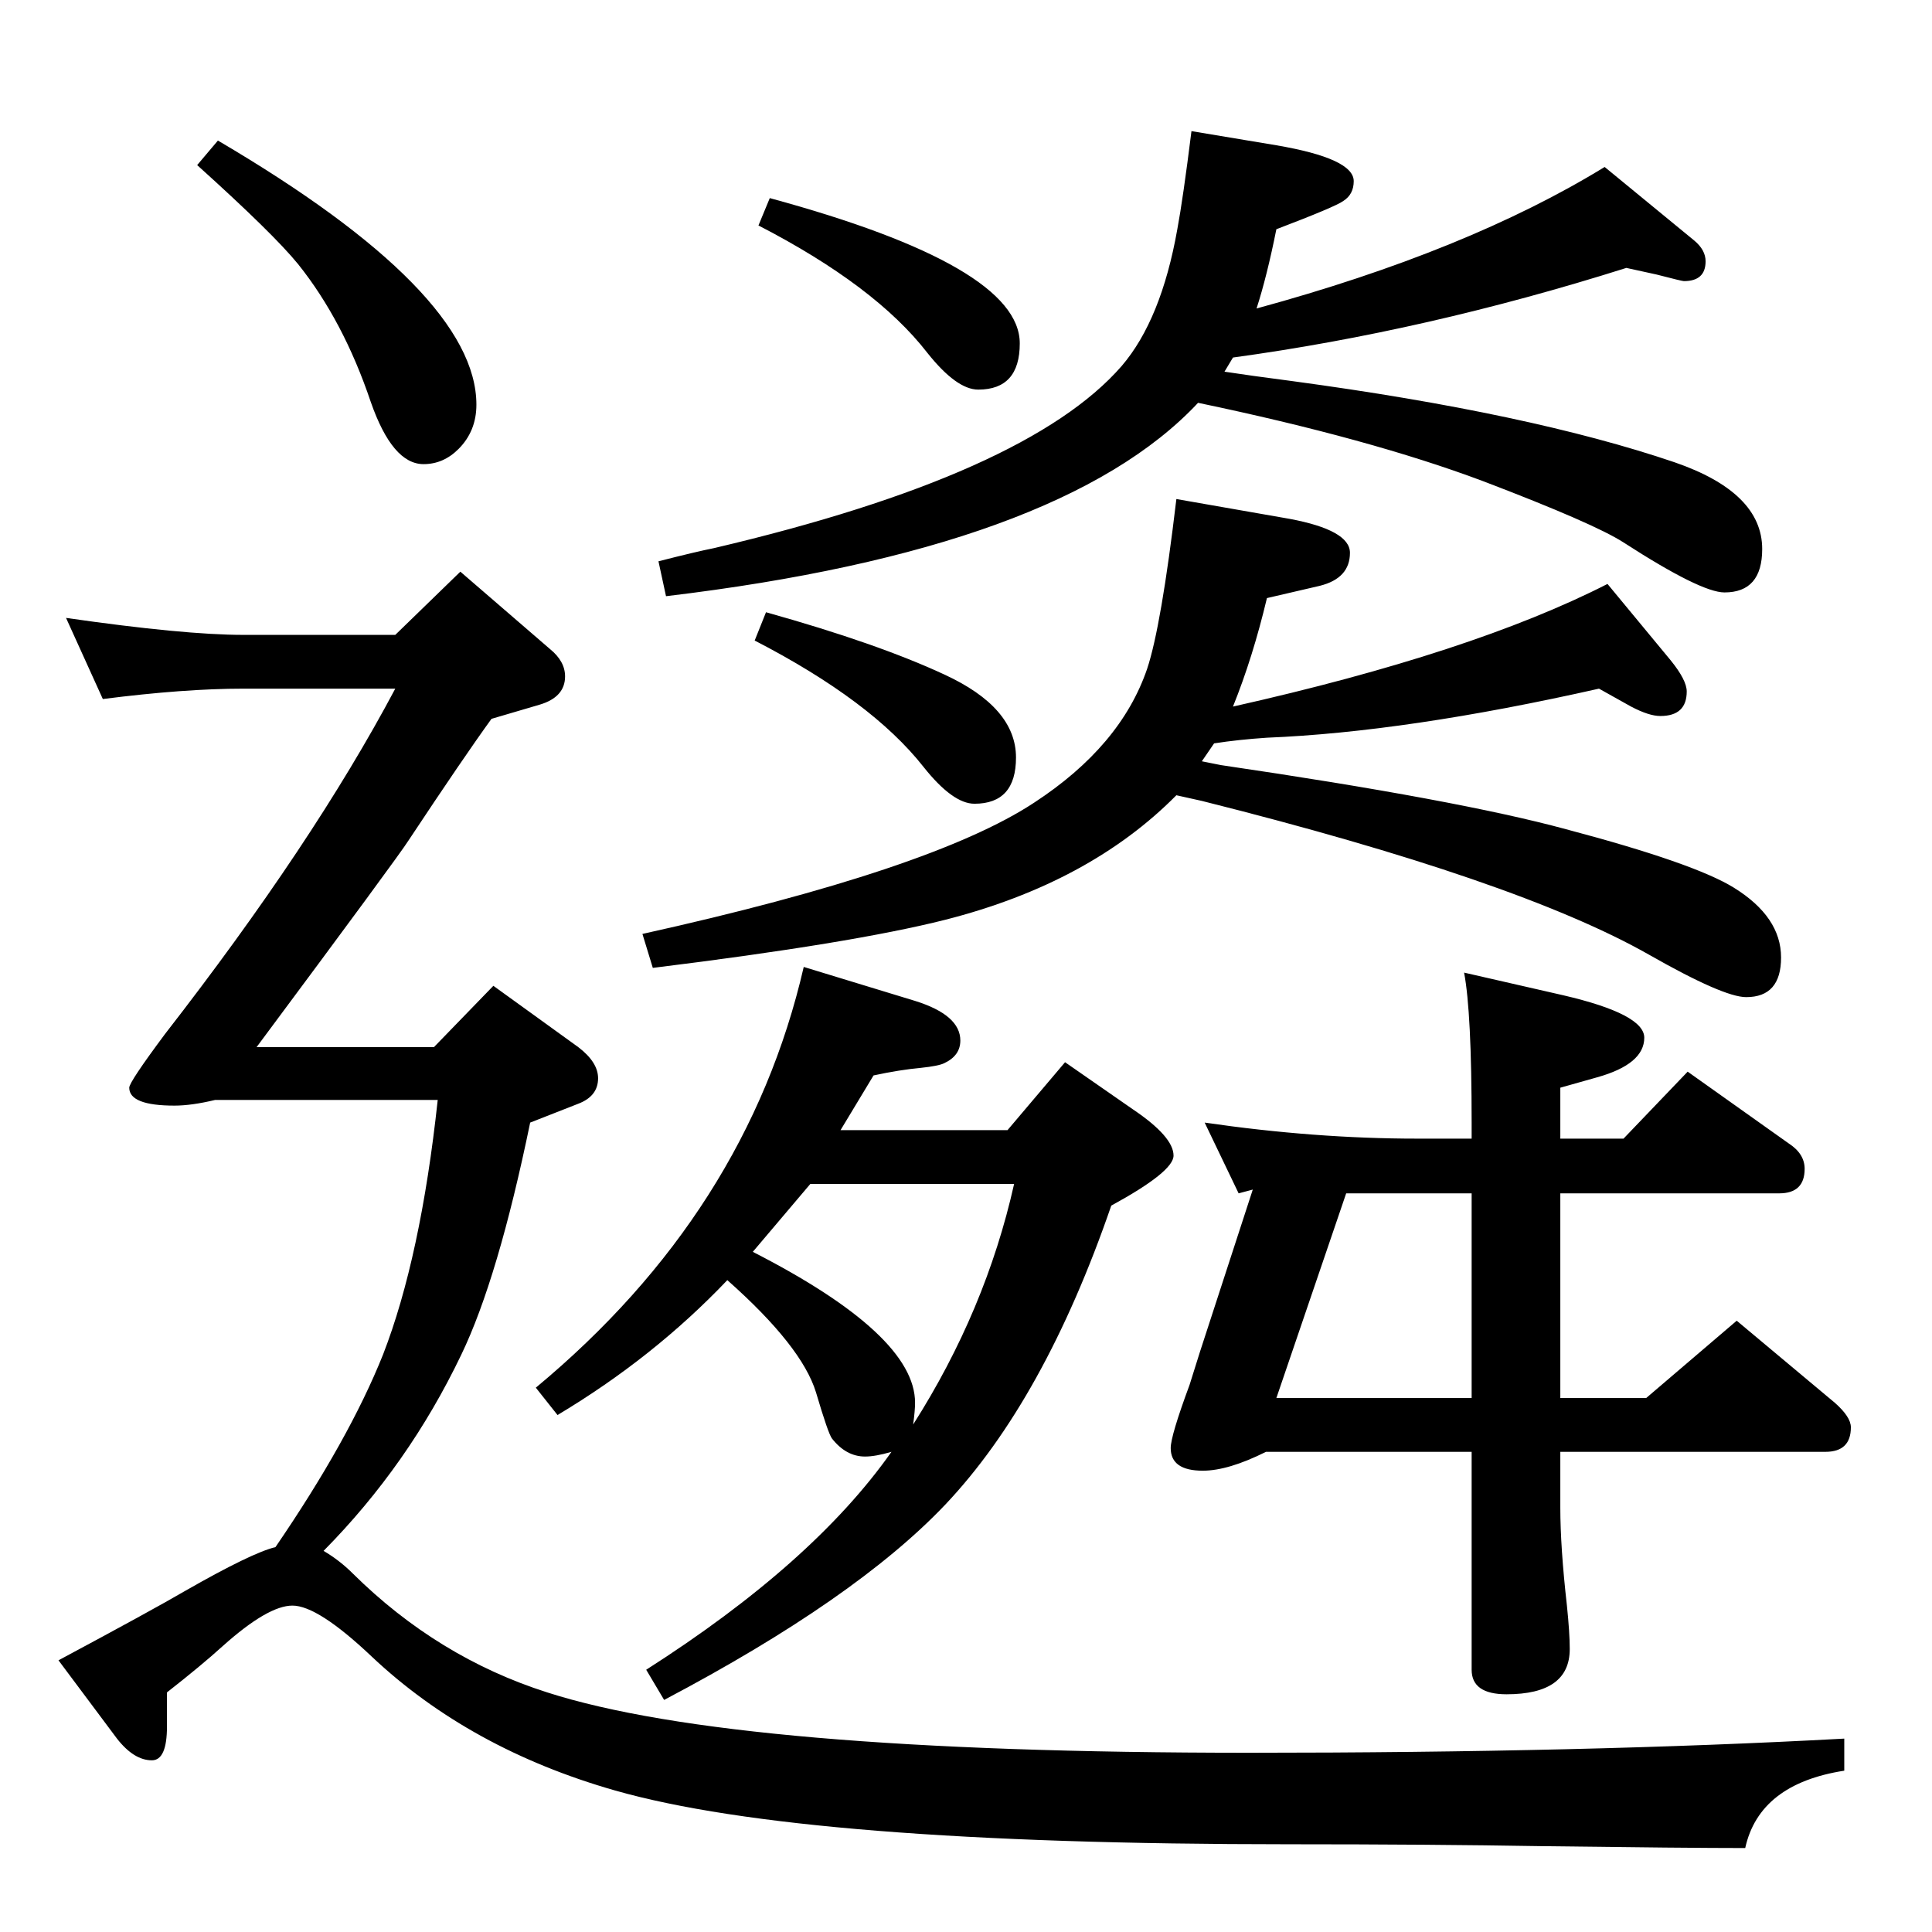 <?xml version="1.0" standalone="no"?>
<!DOCTYPE svg PUBLIC "-//W3C//DTD SVG 1.1//EN" "http://www.w3.org/Graphics/SVG/1.1/DTD/svg11.dtd" >
<svg xmlns="http://www.w3.org/2000/svg" xmlns:xlink="http://www.w3.org/1999/xlink" version="1.1" viewBox="0 -410 2048 2048">
  <g transform="matrix(1 0 0 -1 0 1638)">
   <path fill="currentColor"
d="M1287 1260l-13 -19l20 -4q252 -37 366 -68q136 -36 178 -62q50 -31 50 -74q0 -42 -37 -42q-24 0 -103 45q-139 79 -474 163l-27 6q-92 -93 -245 -132q-99 -25 -310 -51l-11 36q307 68 415 139q92 60 120 142q15 45 31 180l120 -21q64 -12 64 -36q0 -27 -32 -35l-56 -13
q-15 -63 -36 -115q254 57 397 130l67 -81q17 -21 17 -33q0 -26 -28 -26q-12 0 -31 10l-34 19q-204 -46 -352 -52q-30 -2 -56 -6zM1332 1721q224 61 369 150l95 -78q12 -10 12 -22q0 -21 -23 -21q-2 0 -29 7l-32 7q-212 -67 -417 -95l-9 -15q26 -4 72 -10q252 -34 405 -86
q93 -32 93 -92q0 -46 -40 -46q-25 0 -107 53q-31 20 -149 65q-120 45 -302 83q-145 -155 -564 -205l-8 37q39 10 59 14q332 78 432 193q42 49 59 145q6 32 15 104l90 -15q82 -14 82 -38q0 -14 -11 -21q-8 -6 -71 -30q-10 -50 -21 -84zM292 408q78 114 114 204q40 103 58 270
h-236q-25 -6 -43 -6q-48 0 -48 19q0 6 38 57q157 202 244 366h-161q-63 0 -149 -11l-39 86q125 -18 188 -18h161l69 67l95 -82q16 -13 16 -29q0 -22 -27 -30l-51 -15q-29 -40 -88 -129q-10 -16 -161 -219h188l63 65l90 -65q21 -16 21 -33q0 -19 -21 -27l-51 -20
q-34 -165 -73 -246q-56 -117 -146 -208q17 -10 31 -24q90 -89 206 -126q199 -64 744 -64q356 0 631 15v-34q-90 -14 -105 -82q-62 0 -216 2q-117 2 -268 2q-514 0 -714 57q-154 44 -258 142q-57 54 -84 54q-26 0 -74 -43q-22 -20 -59 -49v-36q0 -36 -16 -36q-19 0 -37 23
l-62 83q99 53 135 74q70 40 95 46zM231 1899q274 -161 274 -280q0 -28 -19 -47q-16 -16 -37 -16q-33 0 -56 66q-29 86 -77 146q-26 32 -107 105zM1560 841v17q0 117 -8 159l105 -24q86 -20 86 -45q0 -28 -50 -42l-39 -11v-54h67l68 71l107 -76q17 -11 17 -27q0 -26 -27 -26
h-232v-217h91l96 82l104 -87q17 -15 17 -26q0 -26 -27 -26h-281v-59q0 -42 7 -104q3 -29 3 -46q0 -48 -67 -48q-37 0 -37 26v231h-218q-40 -20 -67 -20q-34 0 -34 24q0 13 20 67l11 35l56 172l-15 -4l-36 75q117 -17 225 -17h58zM1560 783h-133l-74 -217h207v217zM891 850
h177l61 72l72 -50q43 -29 43 -49q0 -17 -66 -53q-71 -206 -176 -317q-95 -100 -298 -207l-19 32q177 113 260 231q-17 -5 -28 -5q-20 0 -35 19q-4 5 -17 49q-15 49 -94 119q-78 -82 -180 -143l-23 29q224 186 284 446l118 -36q48 -15 48 -42q0 -16 -17 -24q-6 -3 -25 -5
q-22 -2 -50 -8zM859 793q-1 -1 -61 -72q172 -88 172 -160q0 -8 -2 -23q77 121 107 255h-216zM812 1399q118 -33 189 -66q76 -35 76 -88q0 -49 -44 -49q-23 0 -54 39q-55 70 -179 134zM816 1838q265 -72 265 -154q0 -49 -44 -49q-23 0 -54 39q-55 71 -179 135z" />
  </g>

</svg>
